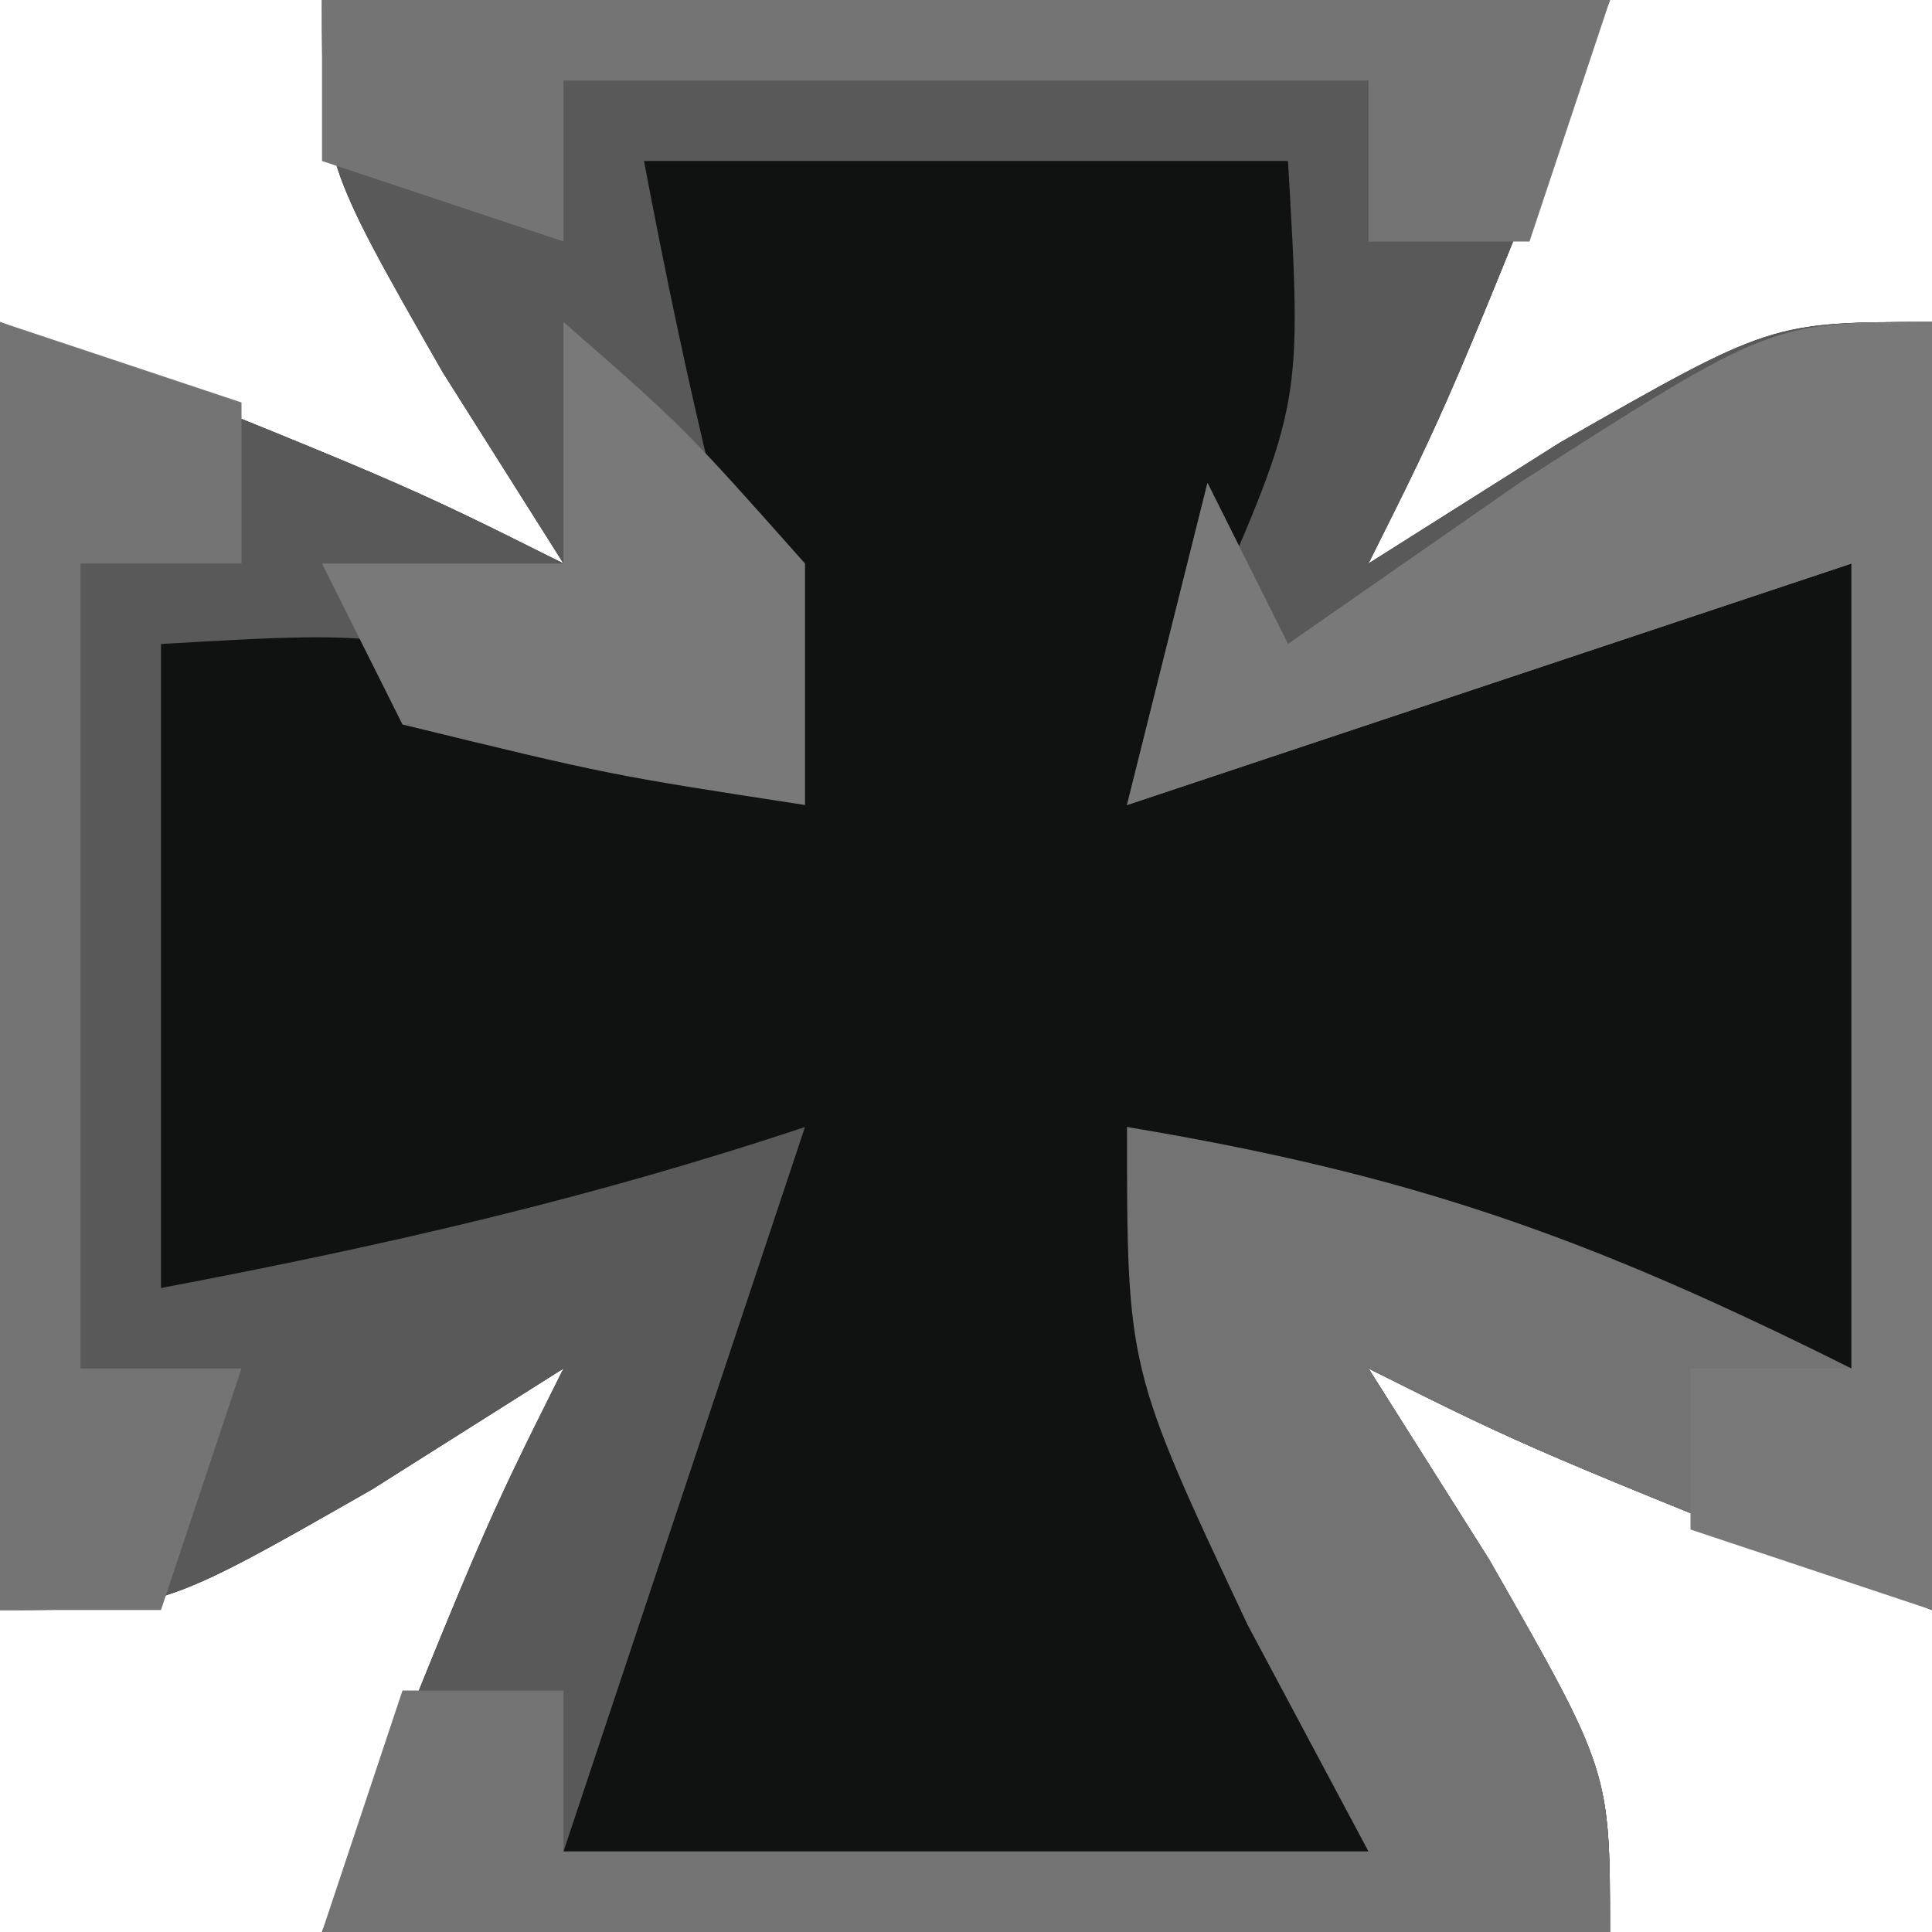 <?xml version="1.0" encoding="UTF-8"?>
<svg version="1.1" xmlns="http://www.w3.org/2000/svg" width="24" height="24">
<path d="M0 0 C5.28 0 10.56 0 16 0 C14 5 14 5 13 7 C13.784 6.505 14.568 6.01 15.375 5.5 C18 4 18 4 20 4 C20 9.28 20 14.56 20 20 C15 18 15 18 13 17 C13.495 17.784 13.99 18.567 14.5 19.375 C16 22 16 22 16 24 C10.72 24 5.44 24 0 24 C2 19 2 19 3 17 C2.216 17.495 1.433 17.99 0.625 18.5 C-2 20 -2 20 -4 20 C-4 14.72 -4 9.44 -4 4 C1 6 1 6 3 7 C2.505 6.216 2.01 5.433 1.5 4.625 C0 2 0 2 0 0 Z " fill="#101111" transform="translate(4,0)"/>
<path d="M0 0 C5.28 0 10.56 0 16 0 C14 5 14 5 13 7 C13.784 6.505 14.568 6.01 15.375 5.5 C18 4 18 4 20 4 C20 9.28 20 14.56 20 20 C15 18 15 18 13 17 C13.495 17.784 13.99 18.567 14.5 19.375 C16 22 16 22 16 24 C10.72 24 5.44 24 0 24 C2 19 2 19 3 17 C2.216 17.495 1.433 17.99 0.625 18.5 C-2 20 -2 20 -4 20 C-4 14.72 -4 9.44 -4 4 C1 6 1 6 3 7 C2.505 6.216 2.01 5.433 1.5 4.625 C0 2 0 2 0 0 Z M4 2 C4.523 4.763 5.109 7.326 6 10 C5.237 9.67 4.474 9.34 3.688 9 C1.009 7.826 1.009 7.826 -2 8 C-2 10.64 -2 13.28 -2 16 C0.763 15.477 3.326 14.891 6 14 C5.01 16.97 4.02 19.94 3 23 C6.3 23 9.6 23 13 23 C12.01 20.03 11.02 17.06 10 14 C12.97 14.99 15.94 15.98 19 17 C19 13.7 19 10.4 19 7 C16.03 7.99 13.06 8.98 10 10 C10.33 9.237 10.66 8.474 11 7.688 C12.174 5.009 12.174 5.009 12 2 C9.36 2 6.72 2 4 2 Z " fill="#595959" transform="translate(4,0)"/>
<path d="M0 0 C0 5.28 0 10.56 0 16 C-5 14 -5 14 -7 13 C-6.258 14.176 -6.258 14.176 -5.5 15.375 C-4 18 -4 18 -4 20 C-9.28 20 -14.56 20 -20 20 C-19.505 18.515 -19.505 18.515 -19 17 C-18.34 17 -17.68 17 -17 17 C-17 17.66 -17 18.32 -17 19 C-13.7 19 -10.4 19 -7 19 C-7.495 18.072 -7.99 17.144 -8.5 16.188 C-10 13 -10 13 -10 10 C-6.479 10.587 -4.287 11.356 -1 13 C-1 9.7 -1 6.4 -1 3 C-3.97 3.99 -6.94 4.98 -10 6 C-9.67 4.68 -9.34 3.36 -9 2 C-8.67 2.66 -8.34 3.32 -8 4 C-7.051 3.34 -6.103 2.68 -5.125 2 C-2 0 -2 0 0 0 Z " fill="#737373" transform="translate(24,4)"/>
<path d="M0 0 C0 5.28 0 10.56 0 16 C-0.99 15.67 -1.98 15.34 -3 15 C-3 14.34 -3 13.68 -3 13 C-2.34 13 -1.68 13 -1 13 C-1 9.7 -1 6.4 -1 3 C-5.455 4.485 -5.455 4.485 -10 6 C-9.67 4.68 -9.34 3.36 -9 2 C-8.67 2.66 -8.34 3.32 -8 4 C-7.051 3.34 -6.103 2.68 -5.125 2 C-2 0 -2 0 0 0 Z " fill="#79797A" transform="translate(24,4)"/>
<path d="M0 0 C0.99 0.33 1.98 0.66 3 1 C3 1.66 3 2.32 3 3 C2.34 3 1.68 3 1 3 C1 6.3 1 9.6 1 13 C1.66 13 2.32 13 3 13 C2.67 13.99 2.34 14.98 2 16 C1.34 16 0.68 16 0 16 C0 10.72 0 5.44 0 0 Z " fill="#747474" transform="translate(0,4)"/>
<path d="M0 0 C5.28 0 10.56 0 16 0 C15.67 0.99 15.34 1.98 15 3 C14.34 3 13.68 3 13 3 C13 2.34 13 1.68 13 1 C9.7 1 6.4 1 3 1 C3 1.66 3 2.32 3 3 C2.01 2.67 1.02 2.34 0 2 C0 1.34 0 0.68 0 0 Z " fill="#747474" transform="translate(4,0)"/>
<path d="M0 0 C1.5 1.312 1.5 1.312 3 3 C3 3.99 3 4.98 3 6 C0.562 5.625 0.562 5.625 -2 5 C-2.33 4.34 -2.66 3.68 -3 3 C-2.01 3 -1.02 3 0 3 C0 2.01 0 1.02 0 0 Z " fill="#797979" transform="translate(7,4)"/>
</svg>

